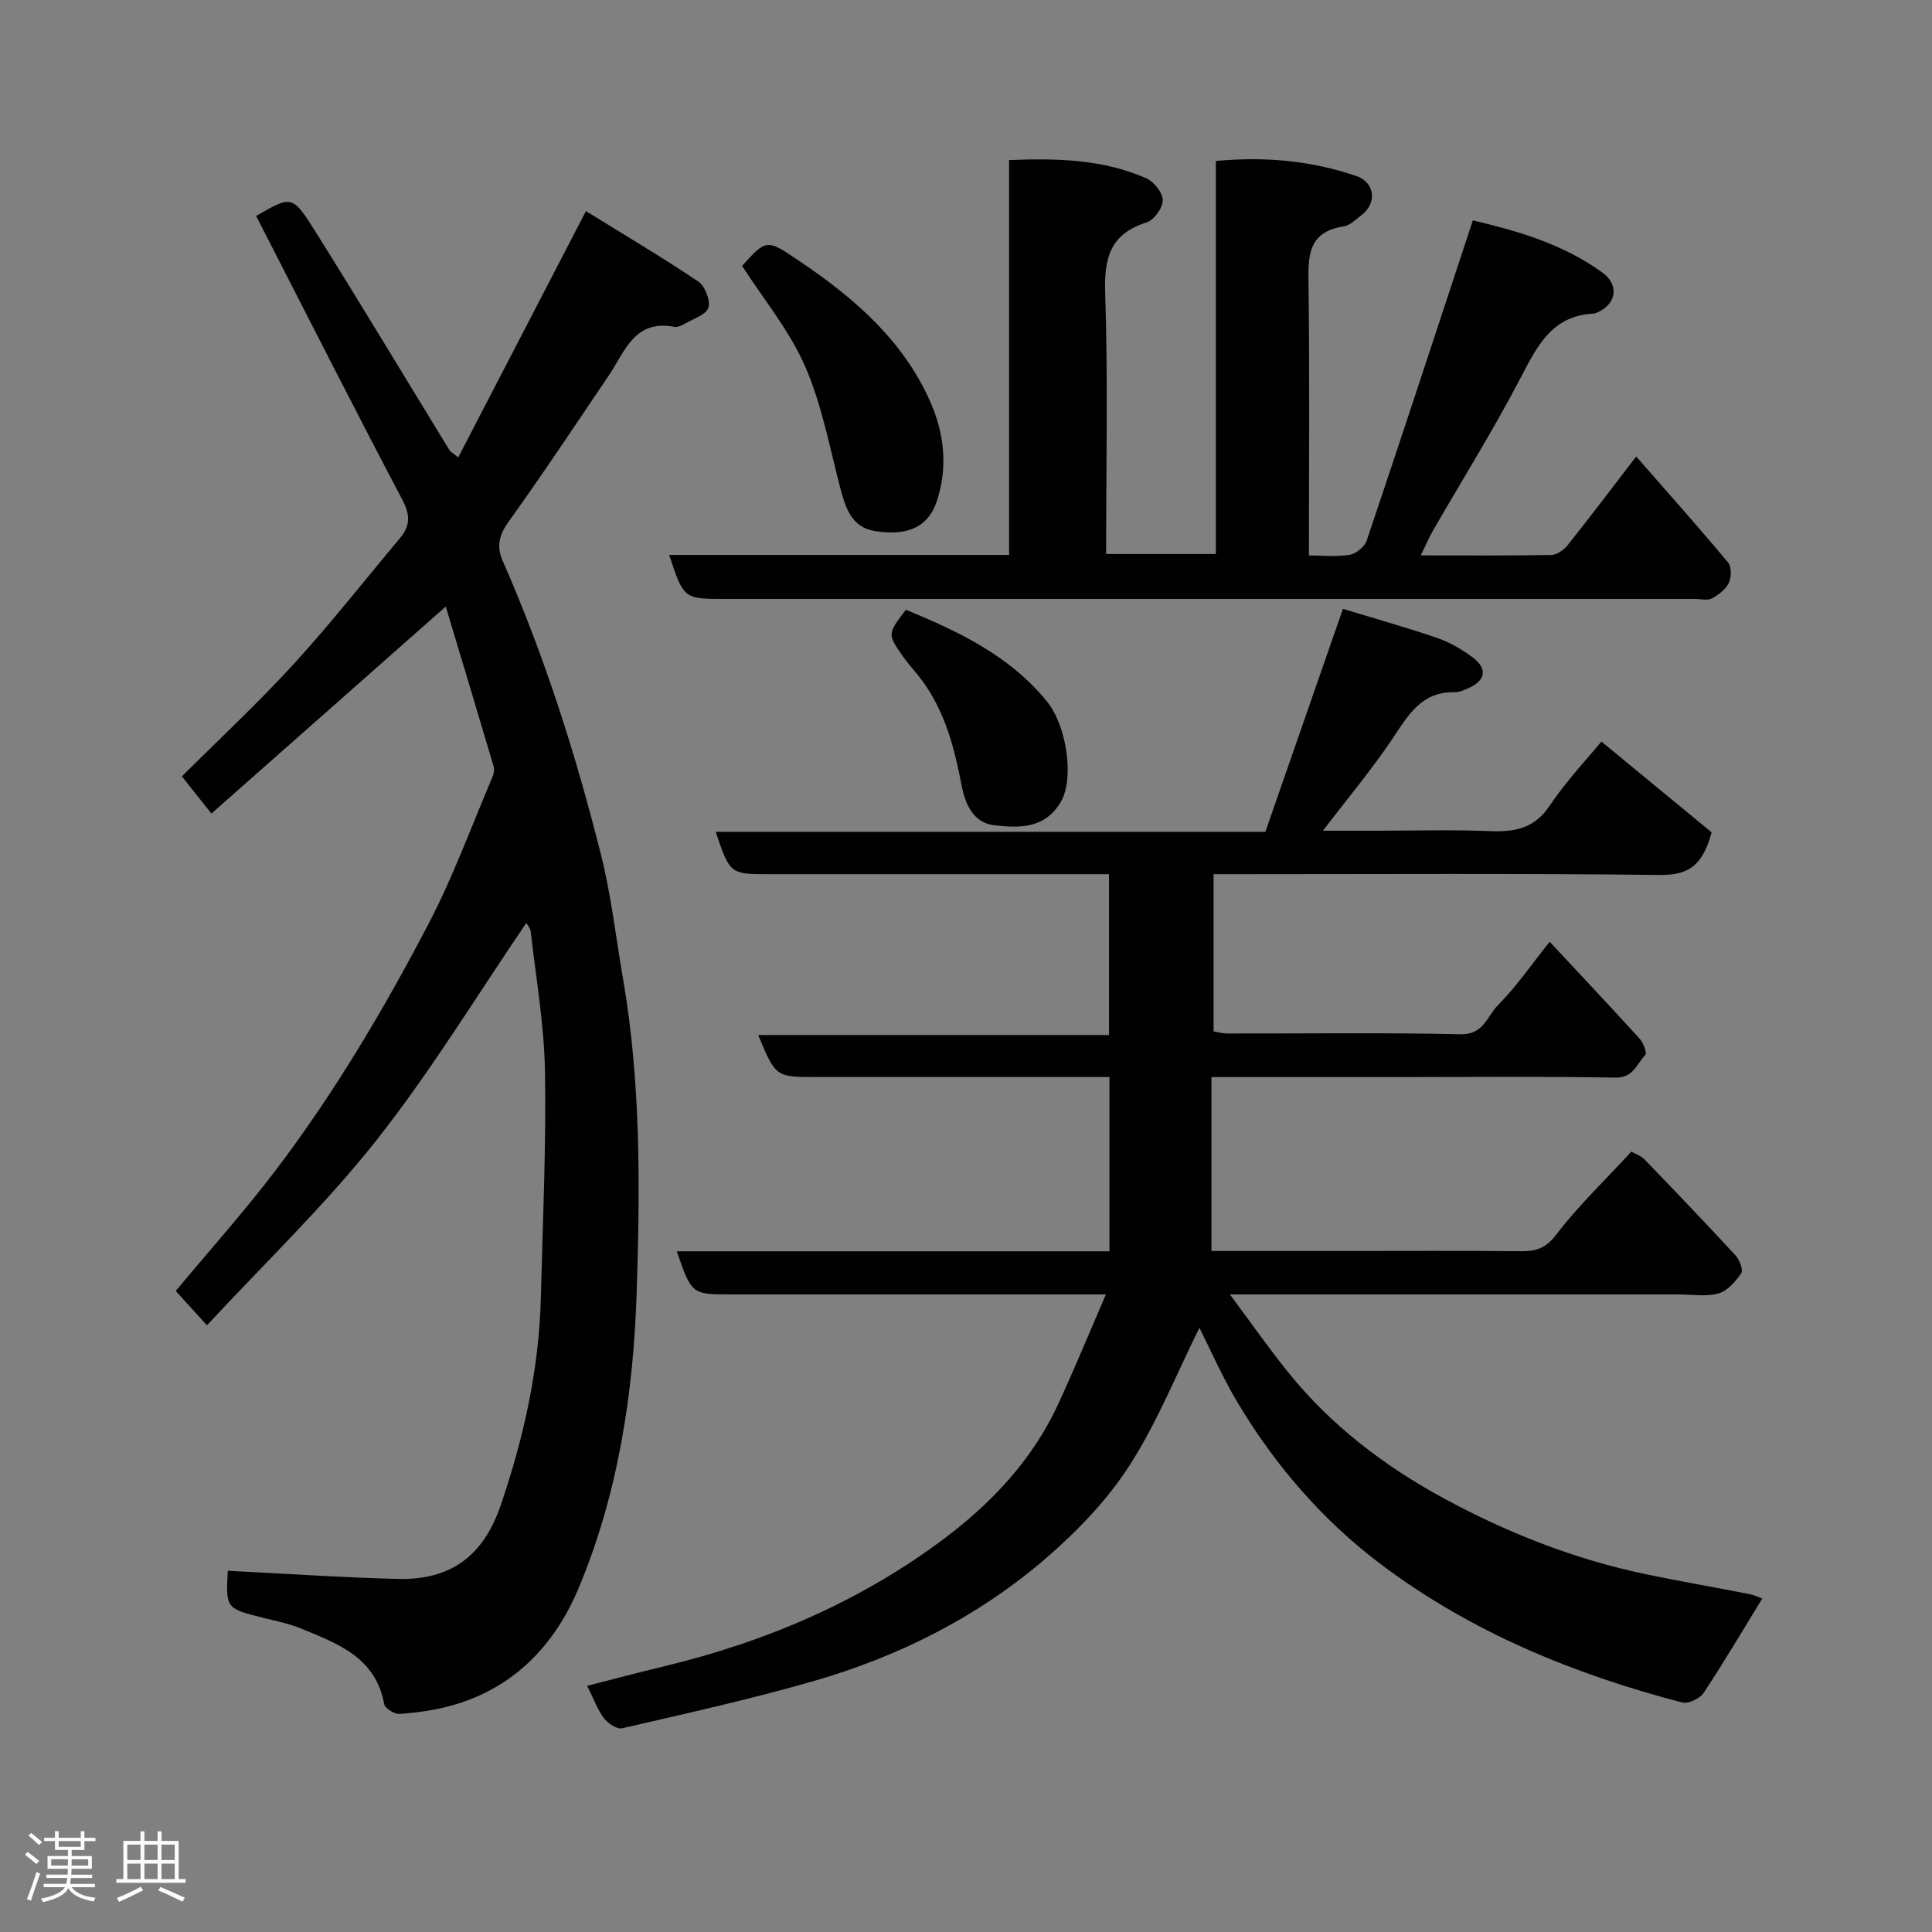 <svg enable-background="new 0 0 400 400" viewBox="0 0 400 400" xmlns="http://www.w3.org/2000/svg"><rect x="0" y="0" width="400" height="400" fill="#808080" stroke="none"/><path d="m5.17 384 .55-.58c.85.61 1.65 1.24 2.4 1.87l-.59.64c-.83-.73-1.62-1.38-2.36-1.93m1.22 9.53-.82-.34c.71-1.76 1.37-3.64 1.98-5.63.24.13.5.25.76.36-.6 1.67-1.24 3.54-1.92 5.61m-.5-13.5.57-.54c.56.44 1.31 1.06 2.26 1.87l-.64.64c-.68-.66-1.41-1.32-2.19-1.97m3.25.46h2.24v-1.36h.77v1.36h4.57v-1.36h.76v1.36h2.28v.69h-2.28v1.84h-2.64v1.26h4.18v2.64h-4.21c0 .45-.02.86-.05 1.21h4.32v.69h-4.38c-.04.34-.1.75-.19 1.22h5.15v.69h-4.82c.87 1.19 2.51 1.92 4.93 2.19-.17.31-.3.57-.37.76-2.77-.49-4.52-1.41-5.26-2.76-.56 1.26-2.3 2.23-5.24 2.9-.12-.24-.26-.48-.43-.72 2.73-.55 4.38-1.34 4.96-2.38h-4.38v-.69h4.65c.1-.38.17-.79.21-1.22h-4.32v-.69h4.4c.03-.34.05-.75.05-1.21h-4.2v-2.64h4.23v-1.26h-2.69v-1.84h-2.24zm1.46 4.46v1.29h3.45c.01-.4.02-.57.01-.53v-.32-.45h-3.46zm1.55-2.59h4.57v-1.19h-4.57zm6.11 2.59h-3.42v.77c-.02.19-.01.37-.02.53h3.44z" fill="#fcfafa"/><path d="m32.63 379.16h.82v1.98h3.54v7.89h1.46v.78h-14.37v-.78h1.46v-7.89h3.54v-1.98h.82v1.98h2.73zm-3.49 11.48.5.73c-1.61.82-3.28 1.63-5 2.41-.13-.27-.28-.55-.44-.82 1.75-.72 3.4-1.49 4.94-2.32m-2.78-5.55h2.73v-3.18h-2.73zm0 3.95h2.73v-3.2h-2.73zm3.54-3.95h2.73v-3.18h-2.73zm0 3.95h2.73v-3.2h-2.73zm7.89 4.68c-1.84-.92-3.51-1.7-5.02-2.32l.45-.73c1.89.8 3.57 1.55 5.04 2.23zm-1.62-11.81h-2.73v3.18h2.73zm-2.73 7.13h2.73v-3.2h-2.73z" fill="#fcfafa"/><g fill="#010102"><path d="m250.82 223v36h28.49c11.83 0 23.67-.07 35.5.05 3.14.03 5.19-.55 7.38-3.42 4.59-6.01 10.13-11.29 15.57-17.2.71.42 1.95.83 2.76 1.66 6.34 6.56 12.64 13.15 18.82 19.85.83.9 1.62 3.02 1.15 3.7-1.18 1.72-2.9 3.68-4.76 4.17-2.65.7-5.62.18-8.45.18-30.48 0-60.96 0-92.65 0 4.38 5.88 8.07 11.17 12.12 16.19 8.87 11 20.01 19.45 32.27 26.09 13.18 7.14 27.17 12.64 41.96 15.7 7.01 1.46 14.08 2.67 21.11 4.05 1.2.24 2.34.8 2.76.95-4.05 6.6-7.93 13.19-12.15 19.55-.78 1.17-3.19 2.29-4.46 1.96-22.41-5.87-43.63-14.54-62.27-28.56-12.2-9.18-22.07-20.63-29.87-33.76-3.04-5.12-5.44-10.61-7.78-15.26-4.7 9.49-8.69 19.49-14.39 28.39-4.52 7.06-10.58 13.41-16.94 18.95-14.07 12.25-30.53 20.6-48.41 25.77-13.1 3.78-26.45 6.73-39.75 9.81-1.08.25-2.97-.99-3.78-2.07-1.35-1.79-2.12-4-3.48-6.72 5.49-1.4 10.59-2.76 15.72-3.99 21.16-5.06 40.93-13.5 58.28-26.55 9.65-7.25 18.13-16.21 23.38-27.5 3.4-7.3 6.45-14.76 10.02-23-3.59 0-5.88 0-8.16 0-23.17 0-46.33 0-69.5 0-8.1 0-8.1 0-11.19-8.92h89.58c0-12.09 0-23.69 0-36.08-1.64 0-3.39 0-5.13 0-18.5 0-37 0-55.5 0-8.48 0-8.48 0-12.09-8.7h72.63c0-11.23 0-21.95 0-33.3-1.74 0-3.5 0-5.27 0-21.67 0-43.33 0-65 0-8.19 0-8.19 0-11.17-8.77h113.81c5.32-15.28 10.63-30.55 16.06-46.16 6.24 1.9 12.94 3.78 19.51 6.02 2.58.88 5.06 2.33 7.27 3.96 3.23 2.38 2.81 4.86-.85 6.46-.89.39-1.87.84-2.79.82-7.03-.17-9.75 4.97-13.06 9.88-4.19 6.22-9.03 11.99-14.22 18.79h11.32c7.67 0 15.34-.23 23 .08 5.17.21 9.36-.38 12.6-5.23 3.45-5.14 7.77-9.7 10.73-13.31 7.78 6.41 15.74 12.96 22.83 18.8-2.05 7.57-5.44 8.88-10.99 8.82-28.83-.34-57.66-.16-86.49-.16-1.8 0-3.6 0-5.64 0v32.54c.83.14 1.75.43 2.68.44 16.17.03 32.34-.2 48.49.16 4.76.11 5.47-3.77 7.67-5.98 3.87-3.89 7.01-8.5 10.74-13.17 6.29 6.74 12.54 13.37 18.66 20.11.76.84 1.53 2.93 1.16 3.31-1.8 1.81-2.42 4.78-6.18 4.71-14.83-.27-29.66-.11-44.5-.11-12.78 0-25.58 0-39.16 0z"/><path d="m53.03 44.71c7.28-4.22 7.51-4.37 12.19 3.1 9.44 15.06 18.6 30.3 27.88 45.46.15.25.47.39 1.77 1.43 8.76-16.9 17.4-33.56 26.44-50.99 7.6 4.7 15.57 9.42 23.25 14.57 1.39.93 2.55 3.89 2.11 5.41-.42 1.44-3.06 2.28-4.78 3.28-.68.39-1.59.83-2.29.7-8.25-1.59-10.22 5.13-13.57 10.09-6.85 10.13-13.61 20.33-20.74 30.26-1.98 2.76-2.51 5.14-1.23 8.06 8.67 19.71 15.17 40.17 20.4 61.01 2.1 8.37 3.05 17.03 4.53 25.55 3.72 21.5 3.52 43.23 2.83 64.88-.67 20.97-3.85 41.76-12.01 61.26-4.97 11.87-13.53 20.84-26.51 24.39-3.43.94-7.03 1.42-10.58 1.68-1.04.08-3.01-1.16-3.18-2.05-1.77-9.71-9.68-12.52-17.26-15.65-2.39-.99-4.98-1.5-7.51-2.13-8.02-2-8.03-1.98-7.61-9.81 11.72.58 23.42 1.39 35.14 1.69 11 .29 17.76-4.75 21.33-15.16 4.8-13.99 7.98-28.3 8.35-43.15.39-15.6 1.11-31.21.85-46.8-.16-9.64-1.86-19.27-2.95-28.89-.09-.81-.79-1.56-.92-1.8-10.25 15.03-19.75 30.72-31.04 45-10.66 13.48-23.19 25.47-35.07 38.29-2.38-2.61-4.28-4.7-6.47-7.11 6.85-8.23 14.26-16.49 20.93-25.3 12.04-15.91 22.2-33.07 31.42-50.72 5.11-9.79 8.91-20.26 13.25-30.45.27-.64.4-1.52.21-2.17-3.3-11.16-6.66-22.29-9.9-33.06-16.32 14.41-32.26 28.49-48.52 42.86-2.23-2.81-4.01-5.05-6.11-7.7 7.81-7.79 15.85-15.27 23.23-23.35 7.64-8.36 14.65-17.31 21.94-26 2.11-2.51 2.13-4.76.49-7.88-10.22-19.4-20.15-39.02-30.29-58.8z"/><path d="m138.54 114.89h70.38c0-27.28 0-54.33 0-81.75 10.07-.41 19.51-.14 28.41 3.77 1.59.7 3.4 2.99 3.41 4.56s-1.81 4.09-3.34 4.57c-7.41 2.35-8.83 7.17-8.59 14.49.6 17.94.2 35.91.2 54.17h22.72c0-26.9 0-53.95 0-81.37 10.25-.97 19.79-.05 29.03 3.09 3.94 1.34 4.38 5.62 1.14 8.1-1.17.89-2.37 2.14-3.7 2.35-7.69 1.19-7.36 6.53-7.28 12.44.24 18.31.08 36.63.08 55.69 2.96 0 5.77.32 8.44-.14 1.33-.23 3.09-1.66 3.52-2.93 7.36-21.84 14.54-43.74 21.98-66.31 8.73 2.08 18.47 4.73 26.83 10.82 3.63 2.65 2.83 6.71-1.29 8.34-.15.06-.31.14-.47.15-8.77.37-11.8 6.83-15.29 13.5-5.59 10.69-12 20.95-18.03 31.41-.87 1.52-1.55 3.15-2.53 5.15 9.41 0 18.22.07 27.03-.09 1.14-.02 2.57-1.02 3.34-1.98 4.68-5.87 9.2-11.87 14.23-18.41 6.54 7.48 12.9 14.62 19.03 21.96.74.89.69 3.07.13 4.24-.64 1.34-2.12 2.46-3.49 3.19-.91.48-2.28.1-3.45.1-66.98 0-133.95 0-200.93 0-8.49 0-8.49 0-11.51-9.11z"/><path d="m153.64 55.05c5.09-5.63 5.07-5.6 11.99-.92 11.28 7.62 21.38 16.34 27.02 29.15 2.93 6.67 3.59 13.72 1.27 20.59-1.79 5.31-6.21 7.2-12.89 6.06-4.76-.82-5.99-4.83-7.07-8.94-2.22-8.46-3.81-17.23-7.28-25.16-3.21-7.37-8.55-13.81-13.04-20.78z"/><path d="m187.56 126.24c10.96 4.53 21.47 9.51 29.17 18.95 4.2 5.15 5.68 16.06 2.92 20.79-3.31 5.67-8.69 5.48-13.86 4.87-4.28-.5-5.96-4.4-6.68-8.14-1.47-7.74-3.4-15.24-8.13-21.72-1.25-1.72-2.74-3.27-3.97-5-3.31-4.7-3.28-4.73.55-9.75z"/></g></svg>